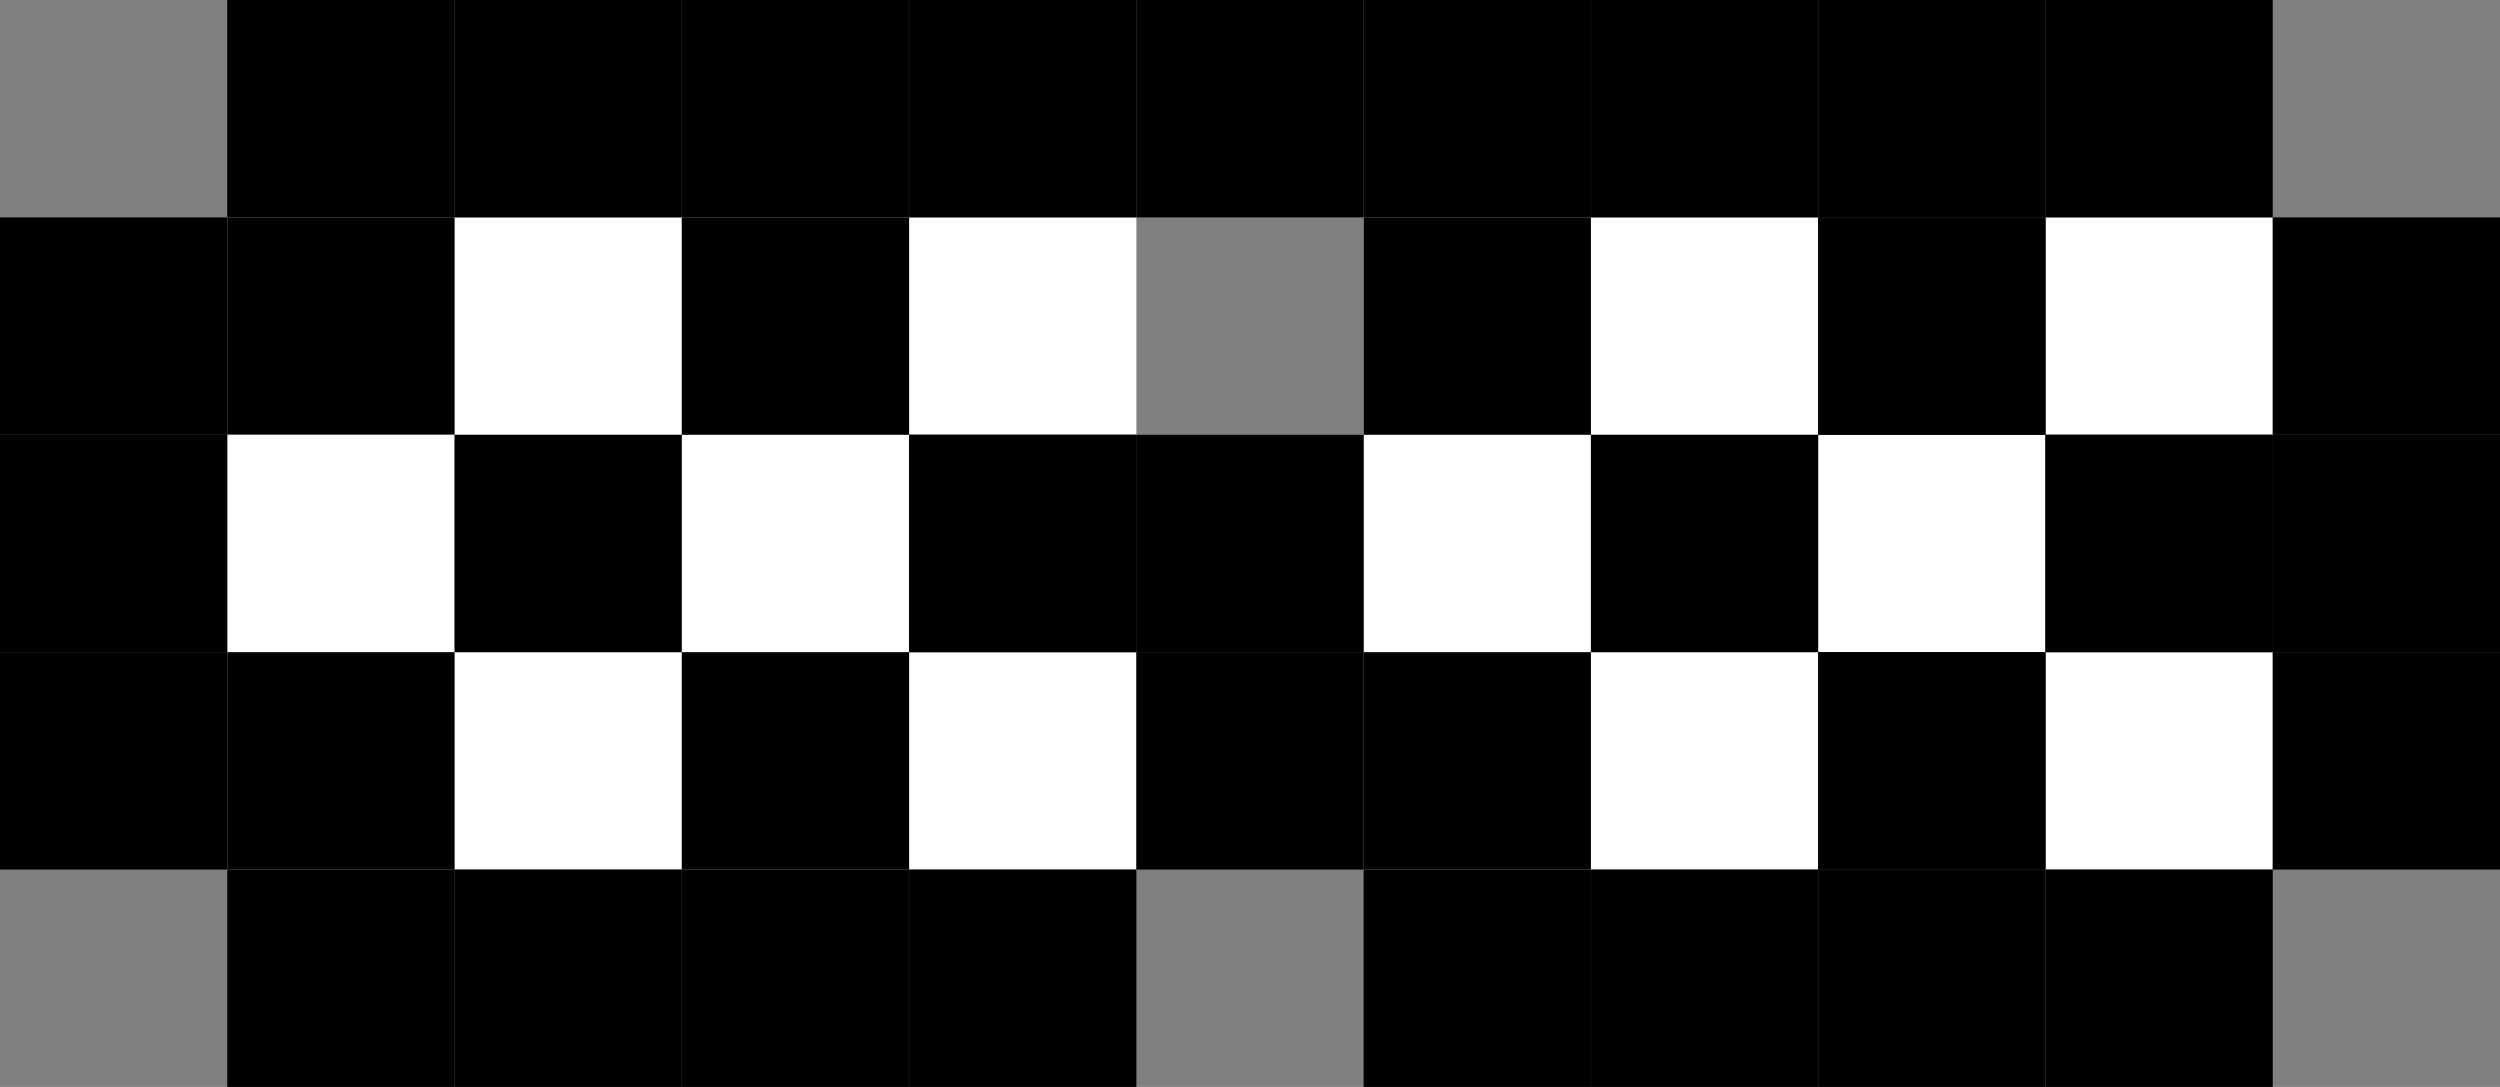 <svg width="69" height="30" viewBox="0 0 69 30" fill="none" xmlns="http://www.w3.org/2000/svg">
<rect x="0" y="0" width="69" height="30" fill="#808080" stroke="none"/>
<rect x="12.545" y="6" width="6.273" height="6" fill="white"/>
<rect x="18.818" y="6" width="6.273" height="6" fill="white"/>
<rect x="6.273" y="6" width="6.273" height="6" fill="white"/>
<rect x="6.273" y="6" width="6.273" height="6" fill="black"/>
<rect x="12.545" y="12" width="6.273" height="6" fill="white"/>
<rect x="18.818" y="12" width="6.273" height="6" fill="white"/>
<rect x="6.273" y="12" width="6.273" height="6" fill="white"/>
<rect x="18.818" y="18" width="6.273" height="6" fill="white"/>
<rect x="25.091" y="18" width="6.273" height="6" fill="white"/>
<rect x="12.545" y="18" width="6.273" height="6" fill="white"/>
<rect x="56.455" y="6" width="6.273" height="6" fill="white"/>
<rect x="56.455" y="12" width="6.273" height="6" fill="white"/>
<rect x="56.455" y="18" width="6.273" height="6" fill="white"/>
<rect x="43.909" y="6" width="6.273" height="6" fill="white"/>
<rect x="50.182" y="6" width="6.273" height="6" fill="white"/>
<rect x="37.636" y="6" width="6.273" height="6" fill="white"/>
<rect x="43.909" y="12" width="6.273" height="6" fill="white"/>
<rect x="50.182" y="12" width="6.273" height="6" fill="white"/>
<rect x="37.636" y="12" width="6.273" height="6" fill="white"/>
<rect x="37.636" y="6" width="6.273" height="6" fill="black"/>
<rect x="43.909" y="18" width="6.273" height="6" fill="white"/>
<rect x="50.182" y="18" width="6.273" height="6" fill="white"/>
<rect x="37.636" y="18" width="6.273" height="6" fill="white"/>
<rect x="6.273" y="18" width="6.273" height="6" fill="white"/>
<rect x="6.273" y="18" width="6.273" height="6" fill="black"/>
<rect x="25.091" y="6" width="6.273" height="6" fill="white"/>
<rect x="12.545" y="12" width="6.273" height="6" fill="black"/>
<rect x="18.818" y="6" width="6.273" height="6" fill="black"/>
<rect x="18.818" y="18" width="6.273" height="6" fill="black"/>
<rect x="25.091" y="12" width="6.273" height="6" fill="black"/>
<rect x="50.182" y="18" width="6.273" height="6" fill="black"/>
<rect x="50.182" y="6" width="6.273" height="6" fill="black"/>
<rect x="56.455" y="12" width="6.273" height="6" fill="black"/>
<rect x="25.091" y="12" width="6.273" height="6" fill="black"/>
<rect x="50.182" y="18" width="6.273" height="6" fill="black"/>
<rect x="37.636" y="18" width="6.273" height="6" fill="black"/>
<rect x="50.182" y="6" width="6.273" height="6" fill="black"/>
<rect x="56.455" y="12" width="6.273" height="6" fill="black"/>
<rect x="62.727" y="18" width="6.273" height="6" fill="black"/>
<rect y="6" width="6.273" height="6" fill="black"/>
<rect y="12" width="6.273" height="6" fill="black"/>
<rect y="18" width="6.273" height="6" fill="black"/>
<rect x="6.273" y="24" width="6.273" height="6" fill="black"/>
<rect x="62.727" y="12" width="6.273" height="6" fill="black"/>
<rect x="62.727" y="6" width="6.273" height="6" fill="black"/>
<rect x="12.545" width="6.273" height="6" fill="black"/>
<rect x="18.818" width="6.273" height="6" fill="black"/>
<rect x="12.545" y="24" width="6.273" height="6" fill="black"/>
<rect x="18.818" y="24" width="6.273" height="6" fill="black"/>
<rect x="25.091" y="24" width="6.273" height="6" fill="black"/>
<rect x="31.364" y="18" width="6.273" height="6" fill="black"/>
<rect x="37.636" y="24" width="6.273" height="6" fill="black"/>
<rect x="56.455" y="24" width="6.273" height="6" fill="black"/>
<rect x="43.909" y="24" width="6.273" height="6" fill="black"/>
<rect x="50.182" y="24" width="6.273" height="6" fill="black"/>
<rect x="31.364" y="12" width="6.273" height="6" fill="black"/>
<rect width="6.273" height="6" transform="matrix(-1 0 0 1 50.182 0)" fill="black"/>
<rect width="6.273" height="6" transform="matrix(-1 0 0 1 43.909 0)" fill="black"/>
<rect width="6.273" height="6" transform="matrix(-1 0 0 1 62.727 0)" fill="black"/>
<rect width="6.273" height="6" transform="matrix(-1 0 0 1 56.455 0)" fill="black"/>
<rect width="6.273" height="6" transform="matrix(-1 0 0 1 31.364 0)" fill="black"/>
<rect width="6.273" height="6" transform="matrix(-1 0 0 1 37.636 0)" fill="black"/>
<rect width="6.273" height="6" transform="matrix(-1 0 0 1 12.545 0)" fill="black"/>
<rect x="43.909" y="12" width="6.273" height="6" fill="black"/>
</svg>
